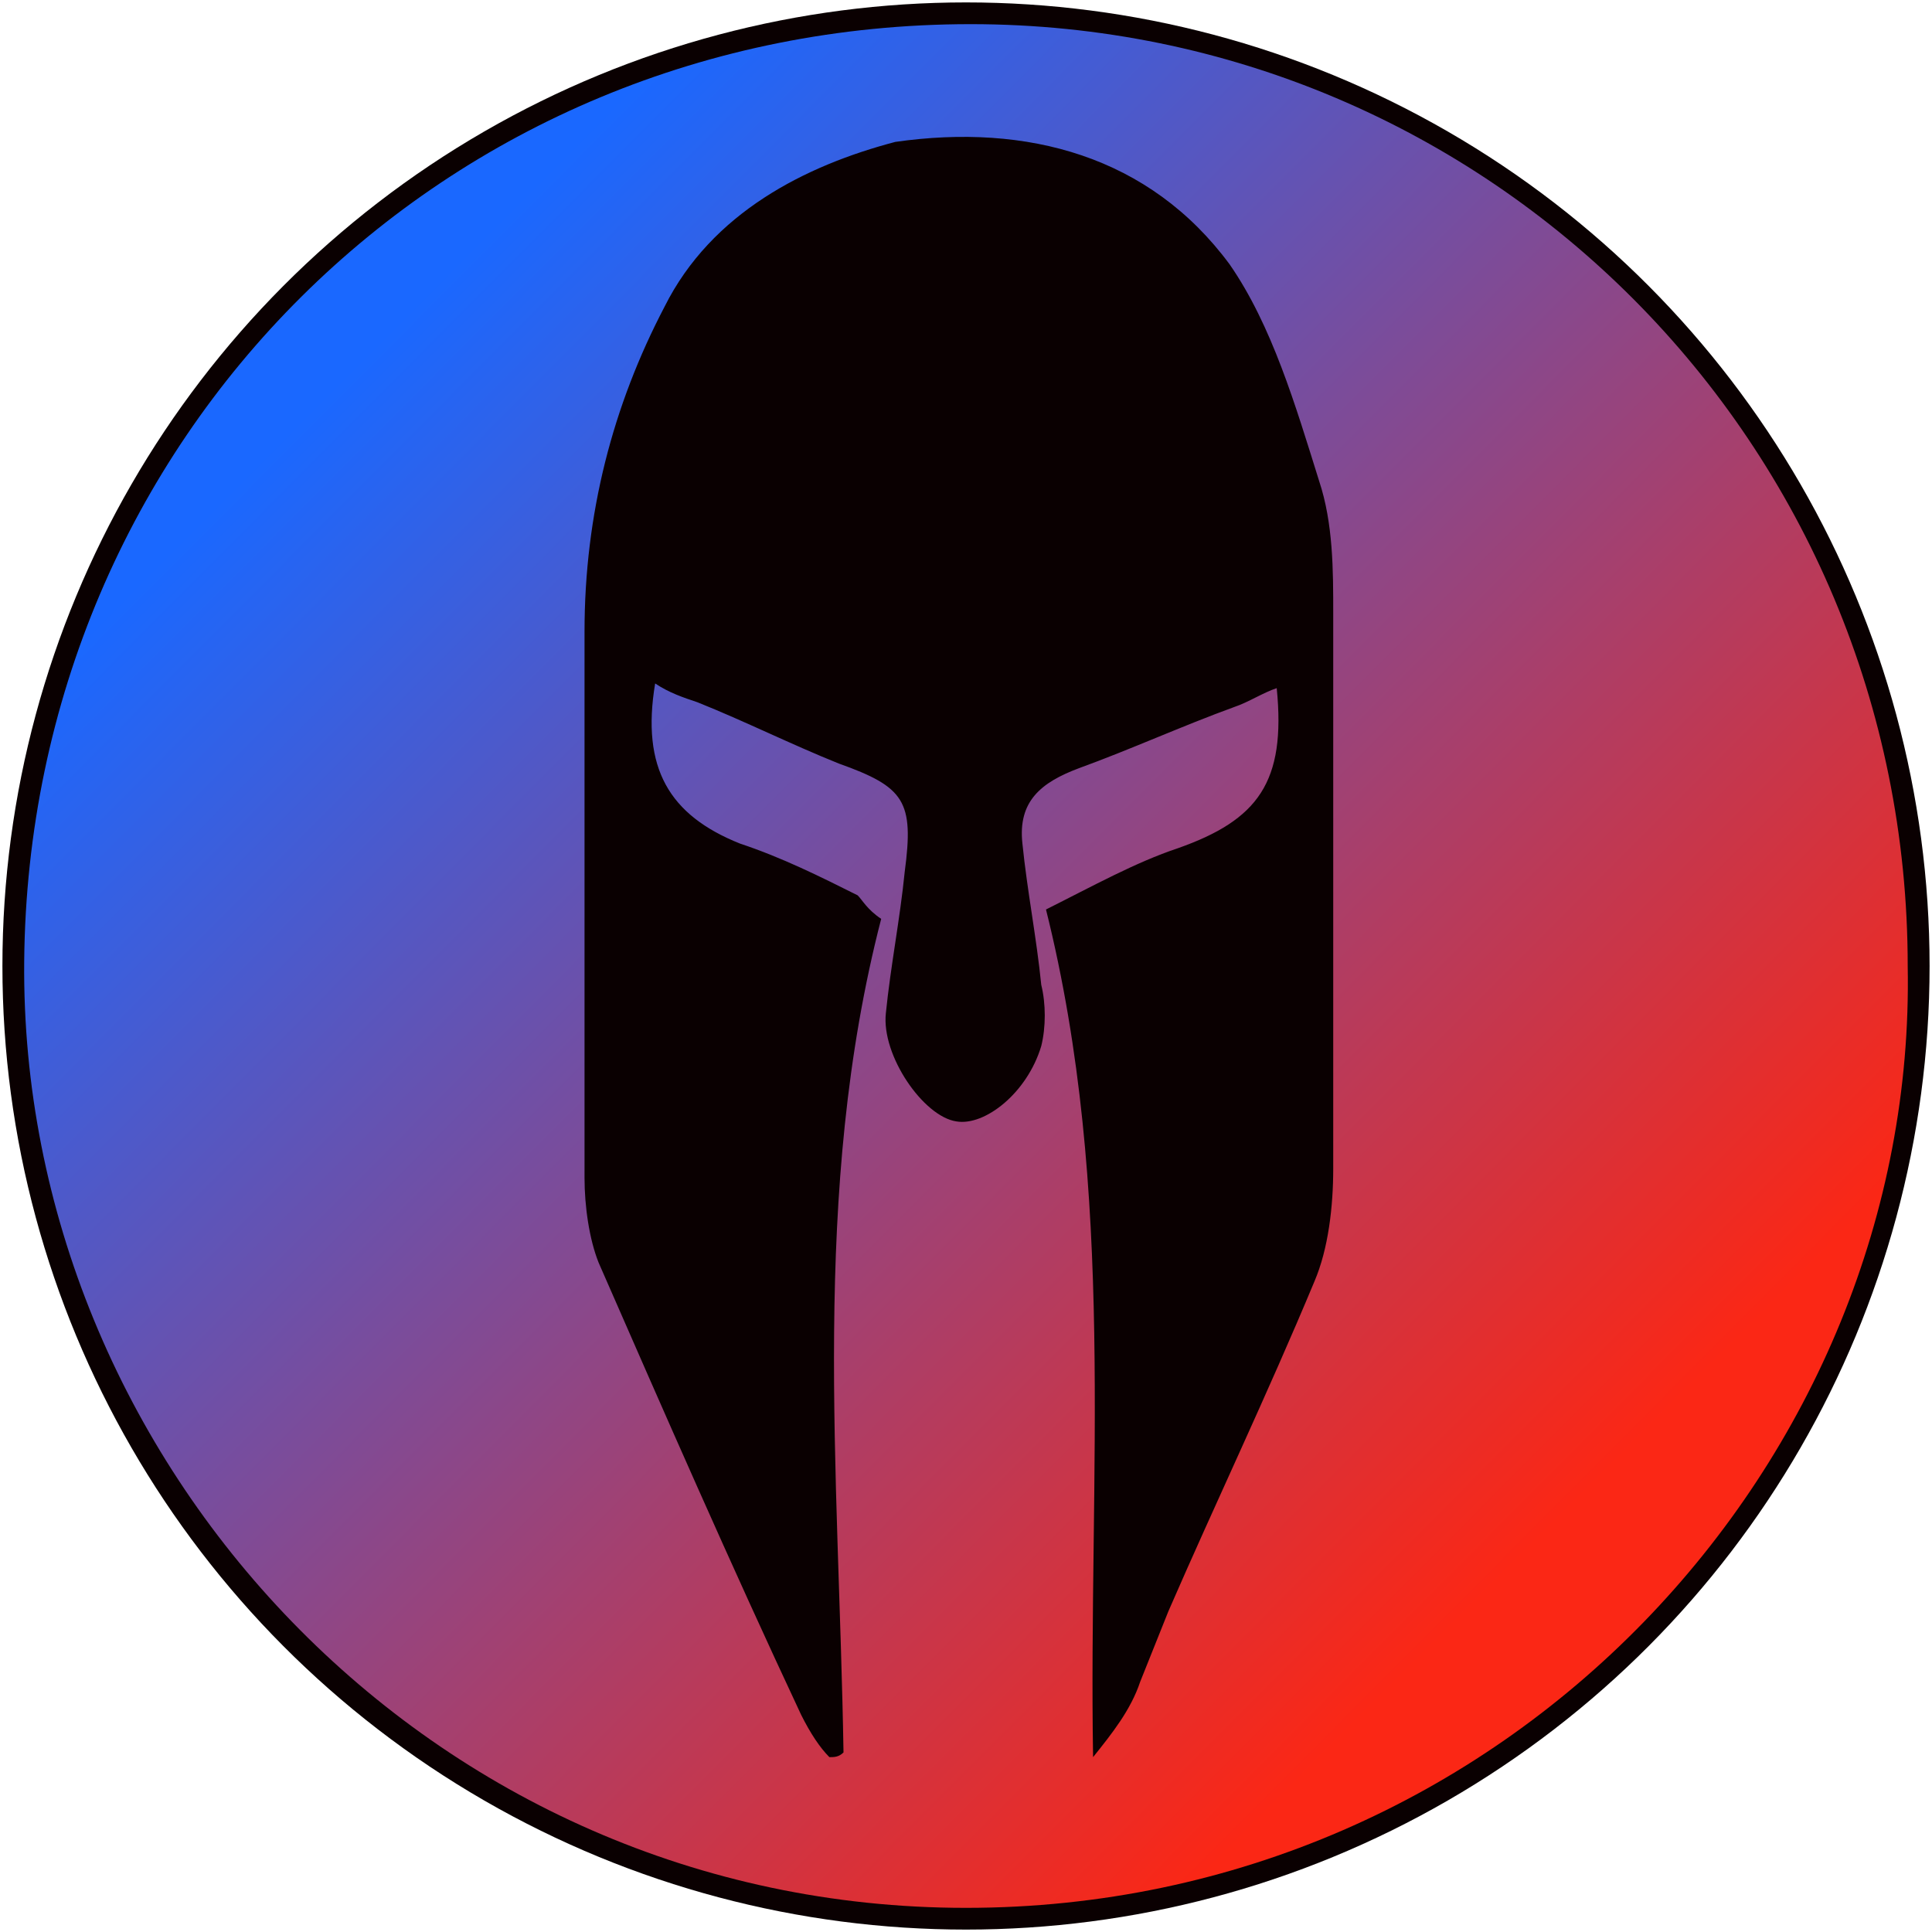 <?xml version="1.0" encoding="UTF-8" standalone="no"?>
<!-- Generator: Adobe Illustrator 24.2.1, SVG Export Plug-In . SVG Version: 6.00 Build 0)  -->

<svg
   xmlns:dc="http://purl.org/dc/elements/1.1/"
   xmlns:cc="http://creativecommons.org/ns#"
   xmlns:rdf="http://www.w3.org/1999/02/22-rdf-syntax-ns#"
   xmlns:svg="http://www.w3.org/2000/svg"
   xmlns="http://www.w3.org/2000/svg"
   xmlns:sodipodi="http://sodipodi.sourceforge.net/DTD/sodipodi-0.dtd"
   xmlns:inkscape="http://www.inkscape.org/namespaces/inkscape"
   version="1.1"
   id="Layer_1"
   x="0px"
   y="0px"
   width="40px"
   height="40px"
   viewBox="0 0 40 40"
   style="enable-background:new 0 0 40 40;"
   xml:space="preserve"
   sodipodi:docname="spartan_lp.svg"
   inkscape:version="0.92.4 (5da689c313, 2019-01-14)"><defs
   id="defs18"><pattern
     y="0"
     x="0"
     height="6"
     width="6"
     patternUnits="userSpaceOnUse"
     id="EMFhbasepattern" /></defs><sodipodi:namedview
   pagecolor="#ffffff"
   bordercolor="#666666"
   borderopacity="1"
   objecttolerance="10"
   gridtolerance="10"
   guidetolerance="10"
   inkscape:pageopacity="0"
   inkscape:pageshadow="2"
   inkscape:window-width="939"
   inkscape:window-height="721"
   id="namedview16"
   showgrid="false"
   inkscape:zoom="5.8846154"
   inkscape:cx="11.137257"
   inkscape:cy="5.4772375"
   inkscape:window-x="1861"
   inkscape:window-y="824"
   inkscape:window-maximized="0"
   inkscape:current-layer="Layer_1" />
<style
   type="text/css"
   id="style2">
	.st0{fill:#0A0001;}
	.st1{fill:#FB2715;}
	.st2{fill:url(#SVGID_1_);}
</style>
<circle
   class="st0"
   cx="20"
   cy="20"
   r="19.95"
   id="circle4"
   style="fill:#0a0001;stroke-width:0.998" />

<linearGradient
   id="SVGID_1_"
   gradientUnits="userSpaceOnUse"
   x1="-964.314"
   y1="514.703"
   x2="-965.569"
   y2="513.442"
   gradientTransform="matrix(0,-19.5,-19.498,0,10042.968,-18796.525)">
	<stop
   offset="0"
   style="stop-color:#1a68ff;stop-opacity:1"
   id="stop8" />
	<stop
   offset="1"
   style="stop-color:#FB2715"
   id="stop10" />
</linearGradient>
<path
   class="st2"
   d="M 39.497,20 C 39.692,30.238 31.21,39.5 19.999,39.5 8.885,39.5 0.403,30.238 0.501,19.903 0.598,9.08 9.177,0.5 20.096,0.5 30.82,0.5 39.497,9.178 39.497,20 Z M 17.172,36.38 c 0.097,0 0.195,0 0.292,-0.098 -0.097,-5.85 -0.682,-11.602 0.78,-17.258 -0.292,-0.195 -0.39,-0.39 -0.487,-0.487 -0.78,-0.39 -1.56,-0.78 -2.437,-1.072 C 13.857,16.88 13.272,15.905 13.564,14.15 c 0.292,0.195 0.585,0.292 0.877,0.39 0.975,0.39 1.95,0.877 2.925,1.268 1.365,0.487 1.56,0.78 1.365,2.243 C 18.634,19.025 18.439,20 18.341,20.975 c -0.097,0.877 0.78,2.145 1.462,2.243 0.585,0.098 1.462,-0.585 1.755,-1.56 0.097,-0.39 0.097,-0.877 0,-1.268 -0.097,-0.975 -0.292,-1.95 -0.39,-2.925 -0.097,-0.878 0.39,-1.268 1.17,-1.56 C 23.411,15.515 24.483,15.027 25.556,14.637 c 0.292,-0.098 0.585,-0.292 0.877,-0.39 0.195,1.95 -0.39,2.73 -2.047,3.315 -0.877,0.292 -1.755,0.78 -2.73,1.268 1.462,5.85 0.877,11.7 0.975,17.55 0.39,-0.487 0.78,-0.975 0.975,-1.56 0.195,-0.487 0.39,-0.975 0.585,-1.462 0.975,-2.243 2.047,-4.485 3.022,-6.825 0.292,-0.682 0.39,-1.56 0.39,-2.34 0,-3.803 0,-7.702 0,-11.505 0,-0.877 0,-1.853 -0.292,-2.73 C 26.823,8.398 26.336,6.74 25.458,5.473 23.801,3.23 21.266,2.547 18.536,2.938 16.684,3.425 14.734,4.4 13.759,6.35 c -1.072,2.047 -1.657,4.29 -1.657,6.727 0,3.803 0,7.508 0,11.31 0,0.585 0.097,1.268 0.292,1.755 1.365,3.12 2.73,6.24 4.192,9.36 0.195,0.39 0.39,0.682 0.585,0.877 z"
   id="path13"
   style="fill:url(#SVGID_1_);stroke-width:0.975"
   inkscape:connector-curvature="0" />
</svg>